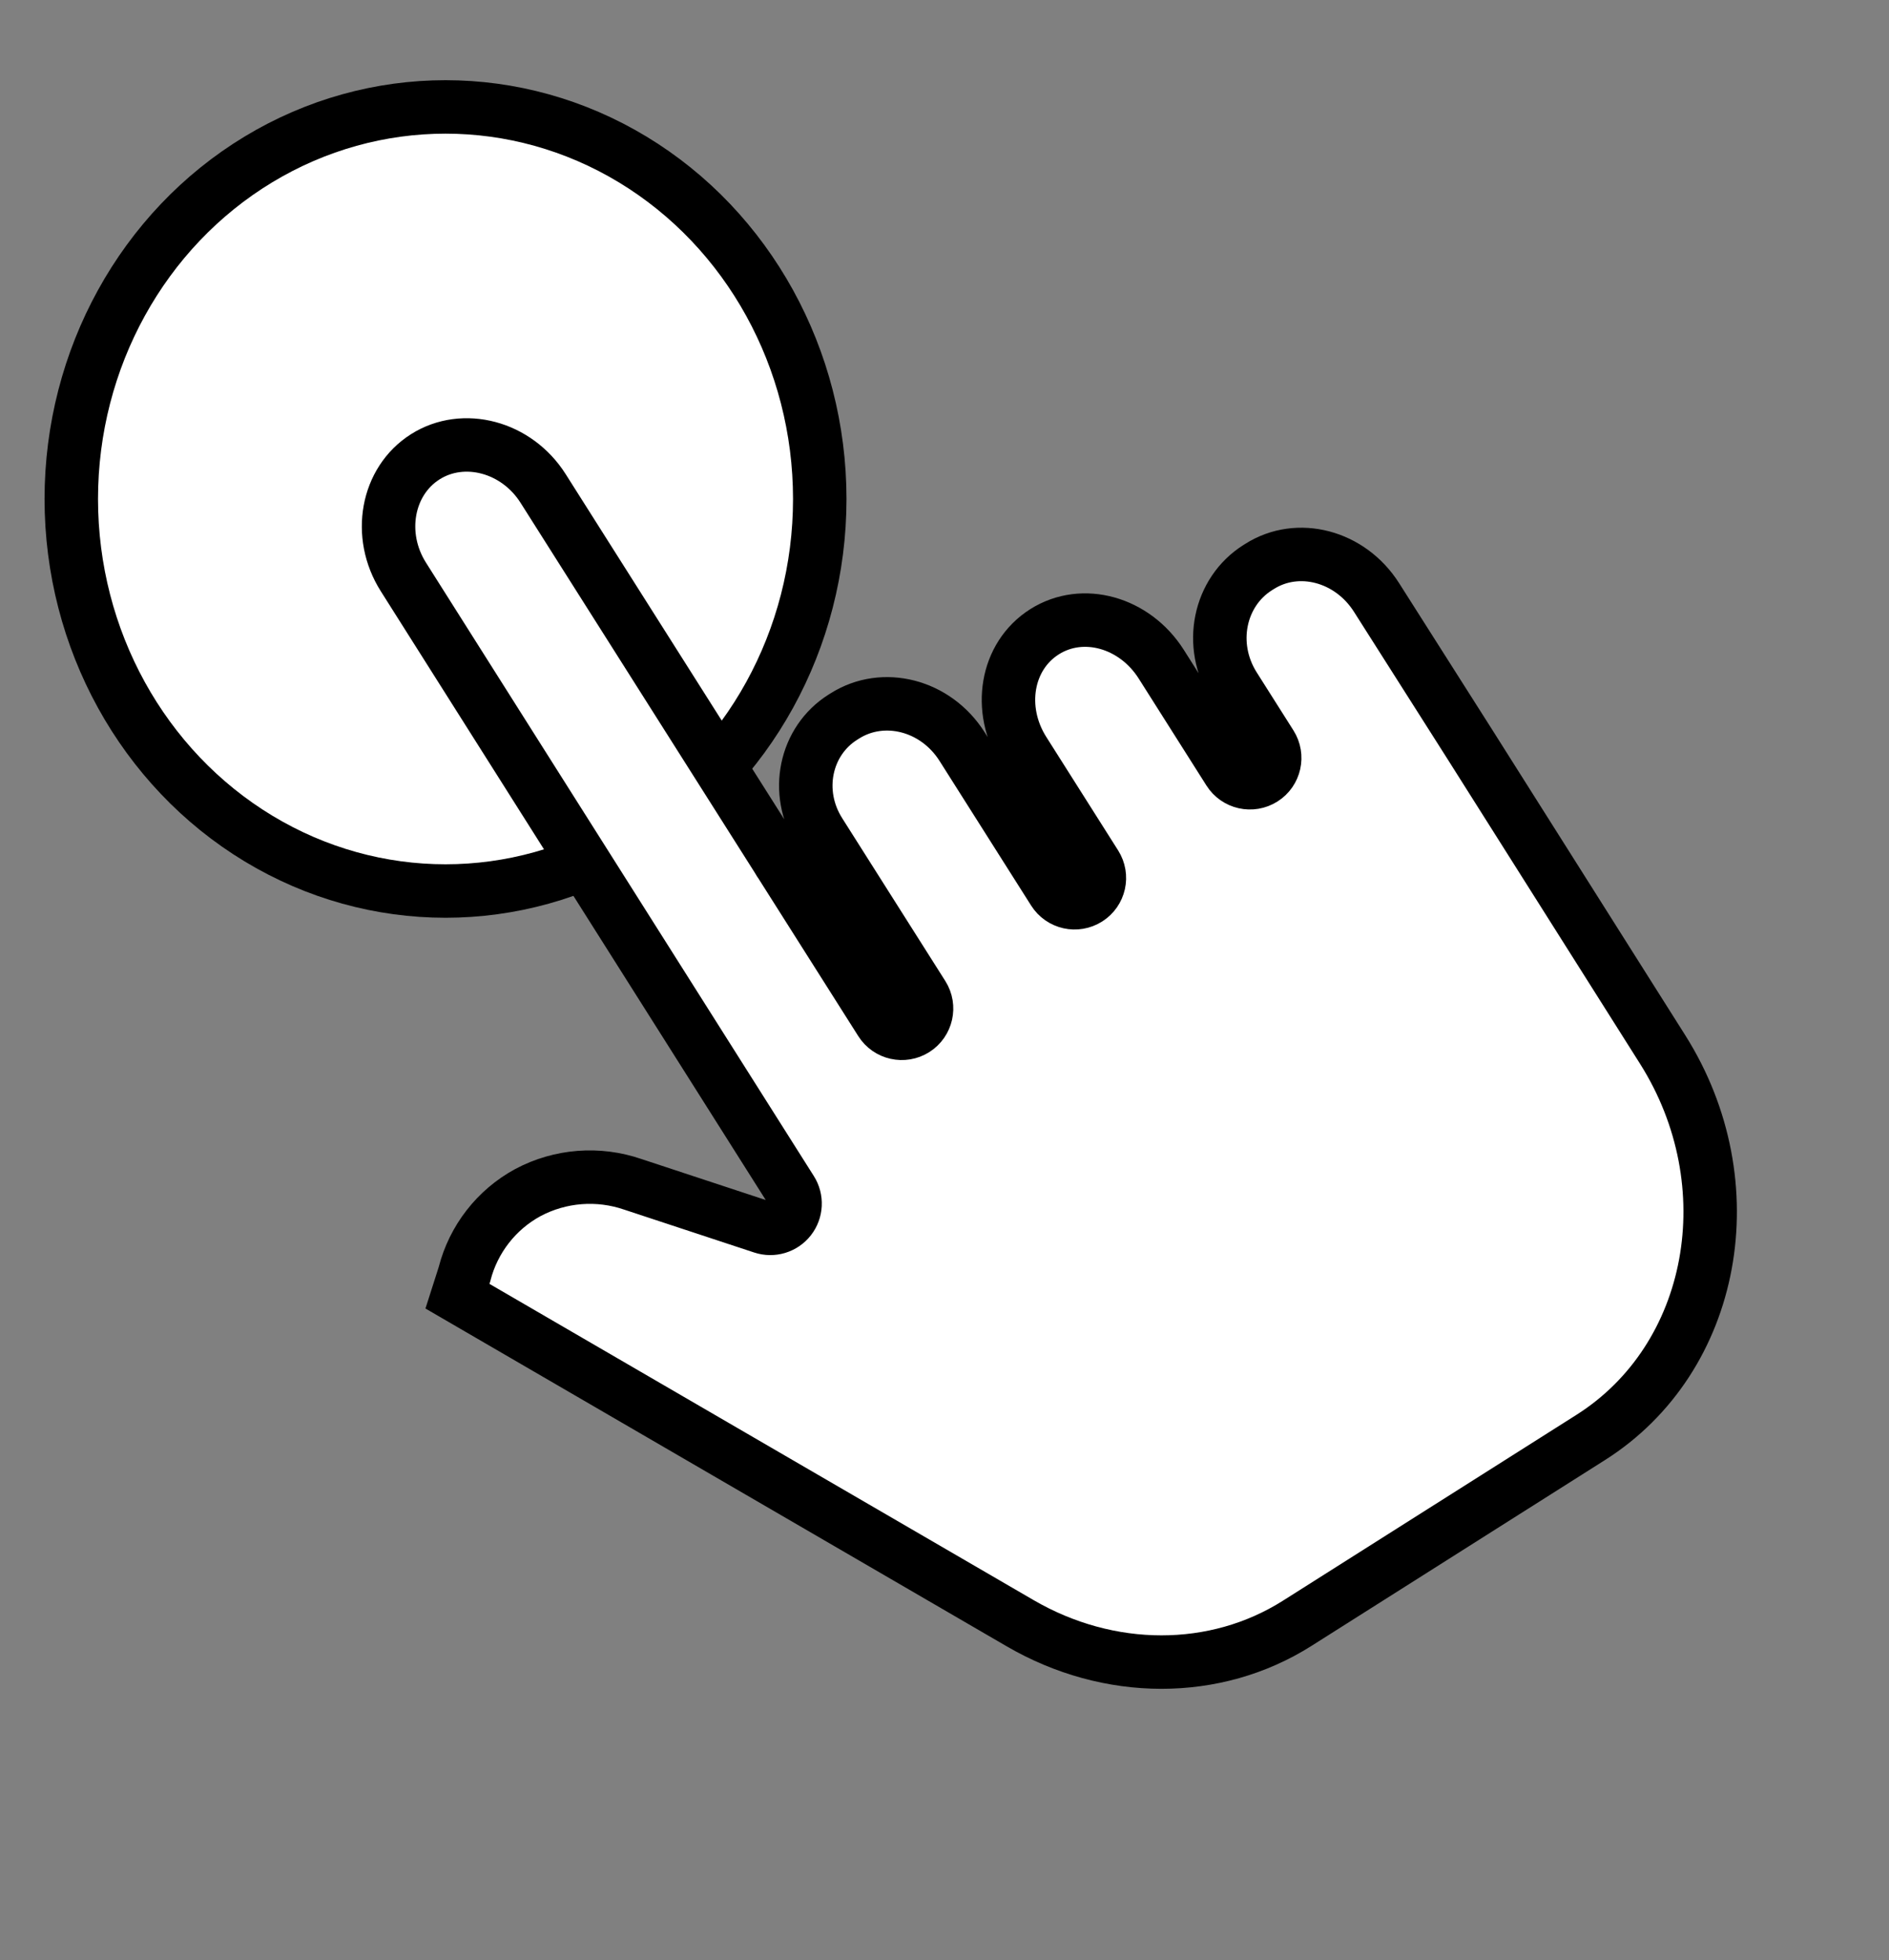 <svg width="53" height="55" viewBox="0 0 53 55" fill="none" xmlns="http://www.w3.org/2000/svg">
<rect x="0" y="0" width="53" height="55" fill="#808080" stroke="none"/>
<ellipse cx="12.5" cy="14" rx="10.5" ry="11" fill="white" stroke="black" stroke-width="1.5"/>
<path d="M35.34 15.893L35.284 15.928C34.21 16.608 33.884 18.094 34.627 19.268L35.657 20.895C35.862 21.219 35.766 21.649 35.442 21.854C35.117 22.06 34.688 21.963 34.483 21.639L32.581 18.635C31.837 17.461 30.38 17.046 29.306 17.726C28.226 18.41 27.978 19.904 28.722 21.078L30.738 24.262C30.943 24.587 30.847 25.016 30.523 25.221C30.198 25.427 29.769 25.331 29.564 25.006L26.994 20.948C26.25 19.774 24.777 19.408 23.703 20.088L23.643 20.126C22.596 20.789 22.277 22.223 22.995 23.356L25.889 27.926C26.094 28.25 25.997 28.68 25.673 28.885C25.349 29.09 24.919 28.994 24.714 28.669L21.904 24.232C21.895 24.218 21.884 24.203 21.874 24.189C21.852 24.153 21.83 24.116 21.808 24.08L15.238 13.705C14.495 12.531 13.004 12.137 11.931 12.817C10.856 13.498 10.575 15.012 11.317 16.186L22.2 33.398C22.357 33.646 22.341 33.966 22.16 34.198C21.98 34.429 21.673 34.522 21.395 34.43L17.757 33.23C16.785 32.895 15.718 32.978 14.81 33.461C13.927 33.941 13.284 34.768 13.034 35.742C13.03 35.753 13.028 35.766 13.024 35.777L12.835 36.368L28.625 45.545C31.117 46.994 34.1 47 36.397 45.545L44.63 40.332C48.134 38.113 49.035 33.224 46.648 29.445C45.384 27.445 44.436 25.944 43.672 24.734C41.632 21.502 40.881 20.313 38.62 16.761C37.876 15.592 36.412 15.214 35.34 15.893Z" fill="white" stroke="black" stroke-width="1.5"/>
</svg>

